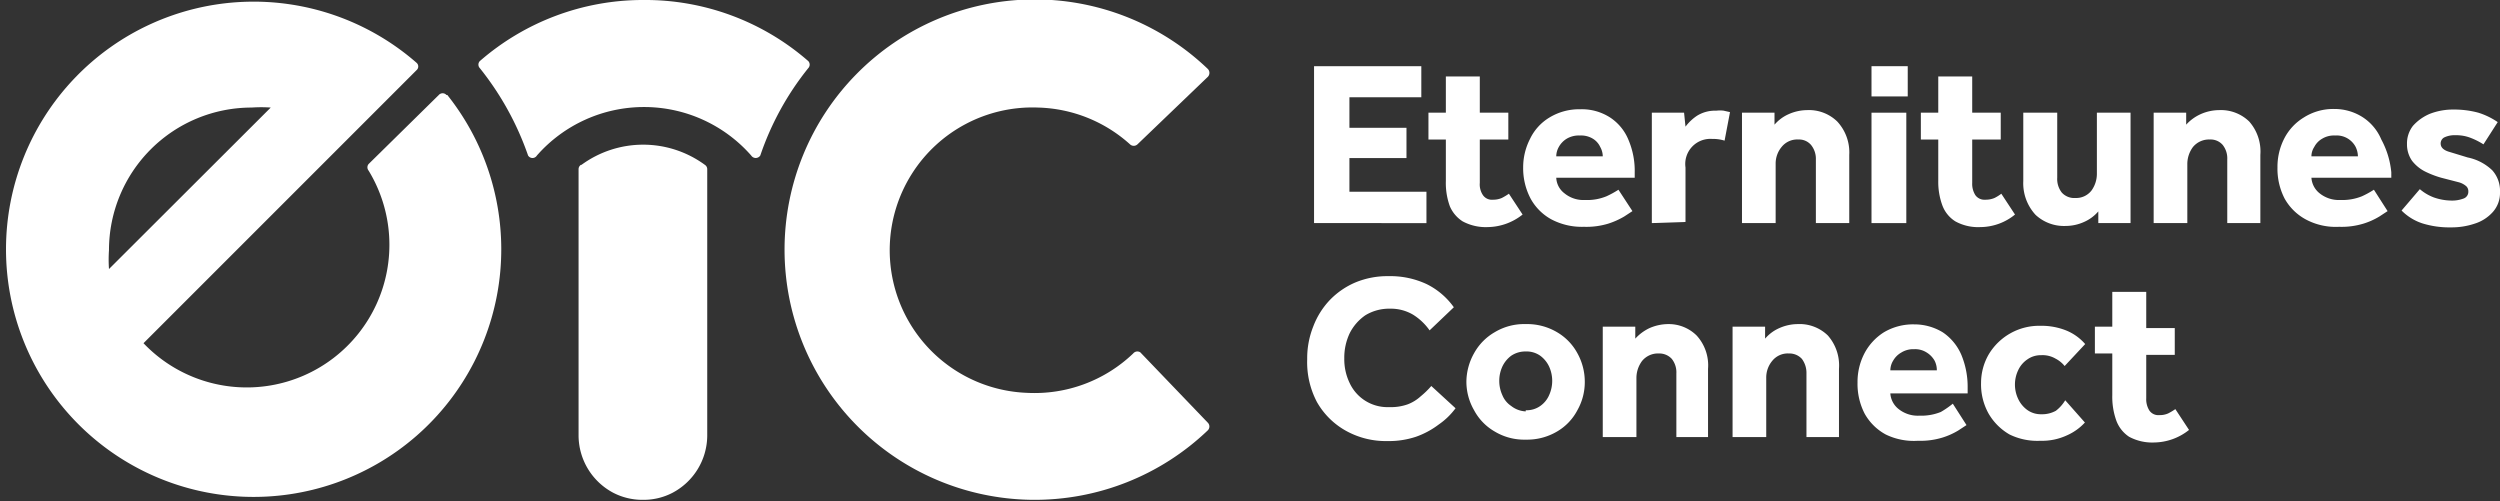 <svg id="Layer_1" data-name="Layer 1" xmlns="http://www.w3.org/2000/svg" viewBox="0 0 87.63 17.57"><rect x="0" y="0" width="87.63" height="17.57" fill="#333333" stroke="none"/><defs><style>.cls-1{fill:#fff;}</style></defs><path class="cls-1" d="M28.54,14.55a.18.18,0,0,0-.08.15v9.35a2.28,2.28,0,0,0,1.23,2,2.22,2.22,0,0,0,1,.24h.05a2.19,2.19,0,0,0,1-.24,2.28,2.28,0,0,0,1.23-2V14.7a.18.18,0,0,0-.08-.15,3.66,3.66,0,0,0-4.33,0Z" transform="translate(-8.18 -8.77)"/><path class="cls-1" d="M30.71,8.77A8.71,8.71,0,0,0,25,10.91a.18.18,0,0,0,0,.25,10.28,10.28,0,0,1,1.69,3.06.18.18,0,0,0,.31,0,5,5,0,0,1,7.51,0,.19.19,0,0,0,.32,0,10,10,0,0,1,1.68-3.06.18.18,0,0,0,0-.25A8.69,8.69,0,0,0,30.71,8.77Z" transform="translate(-8.18 -8.77)"/><path class="cls-1" d="M47.9,21.16a5,5,0,0,1-3.72,1.38,5,5,0,0,1,.38-10,5,5,0,0,1,3.23,1.29.19.19,0,0,0,.26,0l2.47-2.37a.2.2,0,0,0,0-.27,8.77,8.77,0,1,0,0,12.66.19.19,0,0,0,0-.26l-2.37-2.47A.19.19,0,0,0,47.9,21.16Z" transform="translate(-8.18 -8.77)"/><path class="cls-1" d="M23.83,12.1h0a.18.18,0,0,0-.27,0L21.1,14.52a.18.18,0,0,0,0,.23,5,5,0,0,1-7.89,6.05l9.57-9.57a.17.17,0,0,0,0-.26,8.68,8.68,0,1,0,1.08,1.13ZM12,17.54a5,5,0,0,1,5-5,4.92,4.92,0,0,1,.67,0L12,18.2A4.77,4.77,0,0,1,12,17.54Z" transform="translate(-8.18 -8.77)"/><path class="cls-1" d="M54.24,16.59v-5.5H58v1.09H55.48v1.07h2v1.06h-2v1.18h2.7v1.1Z" transform="translate(-8.18 -8.77)"/><path class="cls-1" d="M58.86,15.12V13.66h-.61v-.94h.61V11.45h1.19v1.27h1v.94h-1v1.52a.67.67,0,0,0,.11.43.38.38,0,0,0,.35.16.75.75,0,0,0,.31-.06,2.07,2.07,0,0,0,.25-.15l.48.73a2,2,0,0,1-1.22.44,1.71,1.71,0,0,1-.88-.2A1.17,1.17,0,0,1,59,16,2.39,2.39,0,0,1,58.86,15.12Z" transform="translate(-8.18 -8.77)"/><path class="cls-1" d="M64.91,15.42l.49.75-.29.19a2.72,2.72,0,0,1-.56.25,2.62,2.62,0,0,1-.85.11,2.29,2.29,0,0,1-1.14-.26,1.83,1.83,0,0,1-.73-.73,2.28,2.28,0,0,1-.26-1.09,2.18,2.18,0,0,1,.24-1,1.76,1.76,0,0,1,.68-.75,2,2,0,0,1,1.08-.29,1.83,1.83,0,0,1,1.05.29,1.71,1.71,0,0,1,.64.78,2.78,2.78,0,0,1,.22,1.15V15H62.73a.72.72,0,0,0,.28.54,1.05,1.05,0,0,0,.73.24,1.77,1.77,0,0,0,.75-.13A3.23,3.23,0,0,0,64.91,15.42Zm-2.18-1.17h1.63a.68.68,0,0,0-.09-.33.66.66,0,0,0-.26-.29.79.79,0,0,0-.45-.11.83.83,0,0,0-.46.11.78.78,0,0,0-.28.29A.68.68,0,0,0,62.73,14.25Z" transform="translate(-8.18 -8.77)"/><path class="cls-1" d="M66.08,16.59V12.72h1.13l.05.49a1.63,1.63,0,0,1,.4-.38,1.19,1.19,0,0,1,.68-.18,1,1,0,0,1,.26,0l.22.05-.19,1a1.35,1.35,0,0,0-.43-.06.88.88,0,0,0-.94,1v1.91Z" transform="translate(-8.18 -8.77)"/><path class="cls-1" d="M69.24,16.59V12.72h1.14l0,.42a1.39,1.39,0,0,1,.5-.37,1.61,1.61,0,0,1,.64-.14,1.42,1.42,0,0,1,1.06.4A1.59,1.59,0,0,1,73,14.2v2.39H71.83V14.36a.77.77,0,0,0-.17-.51.55.55,0,0,0-.44-.19.7.7,0,0,0-.59.26.91.91,0,0,0-.21.59v2.08Z" transform="translate(-8.18 -8.77)"/><path class="cls-1" d="M73.78,12.15V11.09h1.27v1.06Zm0,4.44V12.72H75v3.87Z" transform="translate(-8.18 -8.77)"/><path class="cls-1" d="M76.12,15.12V13.66h-.61v-.94h.61V11.45h1.19v1.27h1v.94h-1v1.52a.74.74,0,0,0,.11.43.39.39,0,0,0,.35.16.79.79,0,0,0,.32-.06,1.4,1.4,0,0,0,.24-.15l.48.73a1.93,1.93,0,0,1-1.22.44,1.65,1.65,0,0,1-.87-.2,1.12,1.12,0,0,1-.46-.57A2.38,2.38,0,0,1,76.12,15.12Z" transform="translate(-8.18 -8.77)"/><path class="cls-1" d="M79.1,15.12v-2.4h1.19V15a.77.77,0,0,0,.16.52.59.59,0,0,0,.48.19.68.68,0,0,0,.56-.26,1,1,0,0,0,.19-.59V12.72h1.18v3.87H81.73l0-.41a1.39,1.39,0,0,1-.5.37,1.57,1.57,0,0,1-.64.14,1.46,1.46,0,0,1-1.06-.39A1.63,1.63,0,0,1,79.1,15.12Z" transform="translate(-8.18 -8.77)"/><path class="cls-1" d="M83.67,16.59V12.72h1.14l0,.42a1.53,1.53,0,0,1,.51-.37,1.61,1.61,0,0,1,.64-.14,1.42,1.42,0,0,1,1.06.4,1.59,1.59,0,0,1,.39,1.17v2.39H86.25V14.36a.76.76,0,0,0-.16-.51.56.56,0,0,0-.45-.19.73.73,0,0,0-.59.26,1,1,0,0,0-.2.59v2.08Z" transform="translate(-8.18 -8.77)"/><path class="cls-1" d="M91.39,15.42l.48.75-.29.19a2.49,2.49,0,0,1-.56.25,2.62,2.62,0,0,1-.85.11A2.22,2.22,0,0,1,89,16.46a1.86,1.86,0,0,1-.74-.73,2.28,2.28,0,0,1-.25-1.09,2.17,2.17,0,0,1,.23-1,1.85,1.85,0,0,1,.69-.75A1.92,1.92,0,0,1,90,12.59a1.83,1.83,0,0,1,1,.29,1.73,1.73,0,0,1,.65.78A3,3,0,0,1,92,14.81V15H89.2a.76.76,0,0,0,.28.54,1.08,1.08,0,0,0,.74.24,1.83,1.83,0,0,0,.75-.13A3.23,3.23,0,0,0,91.39,15.42ZM89.2,14.25h1.63a.8.8,0,0,0-.08-.33.75.75,0,0,0-.72-.4.79.79,0,0,0-.45.11.71.71,0,0,0-.28.29A.6.6,0,0,0,89.2,14.25Z" transform="translate(-8.18 -8.77)"/><path class="cls-1" d="M92.36,16.15,93,15.4a1.63,1.63,0,0,0,.49.29,1.91,1.91,0,0,0,.6.11,1.13,1.13,0,0,0,.44-.07.25.25,0,0,0,.17-.25.24.24,0,0,0-.07-.18.66.66,0,0,0-.26-.14L93.75,15a3.34,3.34,0,0,1-.57-.22,1.36,1.36,0,0,1-.45-.37,1,1,0,0,1-.18-.59,1,1,0,0,1,.21-.64,1.65,1.65,0,0,1,.59-.42,2.23,2.23,0,0,1,.83-.15,3.23,3.23,0,0,1,.87.11,2.53,2.53,0,0,1,.68.33l-.5.78a2.45,2.45,0,0,0-.43-.22,1.38,1.38,0,0,0-.55-.1.83.83,0,0,0-.4.08.24.24,0,0,0-.12.21c0,.13.09.22.26.28l.69.21a1.75,1.75,0,0,1,.86.45,1.08,1.08,0,0,1,.27.77,1,1,0,0,1-.25.69,1.42,1.42,0,0,1-.64.41,2.53,2.53,0,0,1-.83.13,3.18,3.18,0,0,1-1-.14A1.83,1.83,0,0,1,92.36,16.15Z" transform="translate(-8.18 -8.77)"/><path class="cls-1" d="M58.35,22.3l.85.78a2.47,2.47,0,0,1-.59.57,2.92,2.92,0,0,1-.8.43,3,3,0,0,1-1,.15,2.87,2.87,0,0,1-1.47-.37,2.65,2.65,0,0,1-1-1A3,3,0,0,1,54,21.36a3,3,0,0,1,.21-1.14,2.76,2.76,0,0,1,.58-.93,2.73,2.73,0,0,1,.9-.62,2.92,2.92,0,0,1,1.16-.22,3,3,0,0,1,1.34.28,2.56,2.56,0,0,1,.95.81l-.85.81a2,2,0,0,0-.58-.55,1.53,1.53,0,0,0-.81-.21,1.6,1.6,0,0,0-.86.23,1.68,1.68,0,0,0-.55.63,2,2,0,0,0-.19.88,1.92,1.92,0,0,0,.19.87,1.46,1.46,0,0,0,1.38.84,1.76,1.76,0,0,0,.66-.1,1.44,1.44,0,0,0,.45-.28A3,3,0,0,0,58.35,22.3Z" transform="translate(-8.18 -8.77)"/><path class="cls-1" d="M59.58,22.15a2.07,2.07,0,0,1,.27-1,1.92,1.92,0,0,1,.73-.74,2,2,0,0,1,1.08-.28,2.06,2.06,0,0,1,1.09.28,1.9,1.9,0,0,1,.72.74,2.06,2.06,0,0,1,.26,1,2,2,0,0,1-.26,1,1.86,1.86,0,0,1-.72.75,2.06,2.06,0,0,1-1.09.28,2,2,0,0,1-1.08-.28,1.88,1.88,0,0,1-.73-.75A2,2,0,0,1,59.58,22.15Zm2.08,1a.83.83,0,0,0,.51-.15.9.9,0,0,0,.31-.38,1.21,1.21,0,0,0,0-1,1,1,0,0,0-.31-.38.83.83,0,0,0-.51-.15.88.88,0,0,0-.51.15,1,1,0,0,0-.31.38,1.21,1.21,0,0,0,0,1,.83.83,0,0,0,.31.38A.88.88,0,0,0,61.66,23.19Z" transform="translate(-8.18 -8.77)"/><path class="cls-1" d="M64.36,24.09V20.22H65.5l0,.42a1.59,1.59,0,0,1,.5-.37,1.65,1.65,0,0,1,.65-.14,1.39,1.39,0,0,1,1,.4,1.55,1.55,0,0,1,.4,1.17v2.39H66.94V21.86a.76.76,0,0,0-.16-.51.59.59,0,0,0-.45-.19.72.72,0,0,0-.59.26,1,1,0,0,0-.2.59v2.08Z" transform="translate(-8.18 -8.77)"/><path class="cls-1" d="M68.91,24.09V20.22h1.14l0,.42a1.39,1.39,0,0,1,.5-.37,1.61,1.61,0,0,1,.64-.14,1.42,1.42,0,0,1,1.06.4,1.59,1.59,0,0,1,.39,1.17v2.39H71.5V21.86a.82.82,0,0,0-.16-.51.59.59,0,0,0-.45-.19.7.7,0,0,0-.59.26.91.91,0,0,0-.21.59v2.08Z" transform="translate(-8.18 -8.77)"/><path class="cls-1" d="M76.63,22.92l.48.75-.29.19a2.49,2.49,0,0,1-.56.25,2.62,2.62,0,0,1-.85.11A2.25,2.25,0,0,1,74.28,24a1.86,1.86,0,0,1-.74-.73,2.28,2.28,0,0,1-.25-1.09,2.17,2.17,0,0,1,.23-1,1.94,1.94,0,0,1,.69-.76,2,2,0,0,1,1.07-.28,1.91,1.91,0,0,1,1,.28,1.81,1.81,0,0,1,.65.79,2.91,2.91,0,0,1,.22,1.15v.2H74.44a.76.76,0,0,0,.28.54,1.08,1.08,0,0,0,.74.24,1.83,1.83,0,0,0,.75-.13A3.23,3.23,0,0,0,76.63,22.92Zm-2.19-1.17h1.63a.73.73,0,0,0-.08-.34.8.8,0,0,0-.27-.28.75.75,0,0,0-.45-.12.79.79,0,0,0-.45.12.75.75,0,0,0-.28.28A.66.66,0,0,0,74.44,21.75Z" transform="translate(-8.18 -8.77)"/><path class="cls-1" d="M80.57,22.8l.69.78a1.88,1.88,0,0,1-.63.45,2.06,2.06,0,0,1-.93.19A2.21,2.21,0,0,1,78.62,24a2,2,0,0,1-.74-.74,2.1,2.1,0,0,1-.26-1.07,2,2,0,0,1,.27-1,2.06,2.06,0,0,1,1.81-1,2.32,2.32,0,0,1,.92.17,1.76,1.76,0,0,1,.65.47l-.72.77a1,1,0,0,0-.32-.26.9.9,0,0,0-.5-.12.81.81,0,0,0-.49.15.92.92,0,0,0-.32.38,1.17,1.17,0,0,0,0,1,1,1,0,0,0,.32.39.81.81,0,0,0,.49.15,1,1,0,0,0,.51-.12A1.31,1.31,0,0,0,80.57,22.8Z" transform="translate(-8.18 -8.77)"/><path class="cls-1" d="M82.22,22.62V21.16h-.61v-.94h.61V19h1.19v1.27h1v.94h-1v1.52a.74.74,0,0,0,.11.43.38.38,0,0,0,.35.16.71.71,0,0,0,.31-.06,2.07,2.07,0,0,0,.25-.15l.48.73a2,2,0,0,1-1.22.44,1.71,1.71,0,0,1-.88-.2,1.16,1.16,0,0,1-.45-.57A2.47,2.47,0,0,1,82.22,22.62Z" transform="translate(-8.18 -8.77)"/></svg>